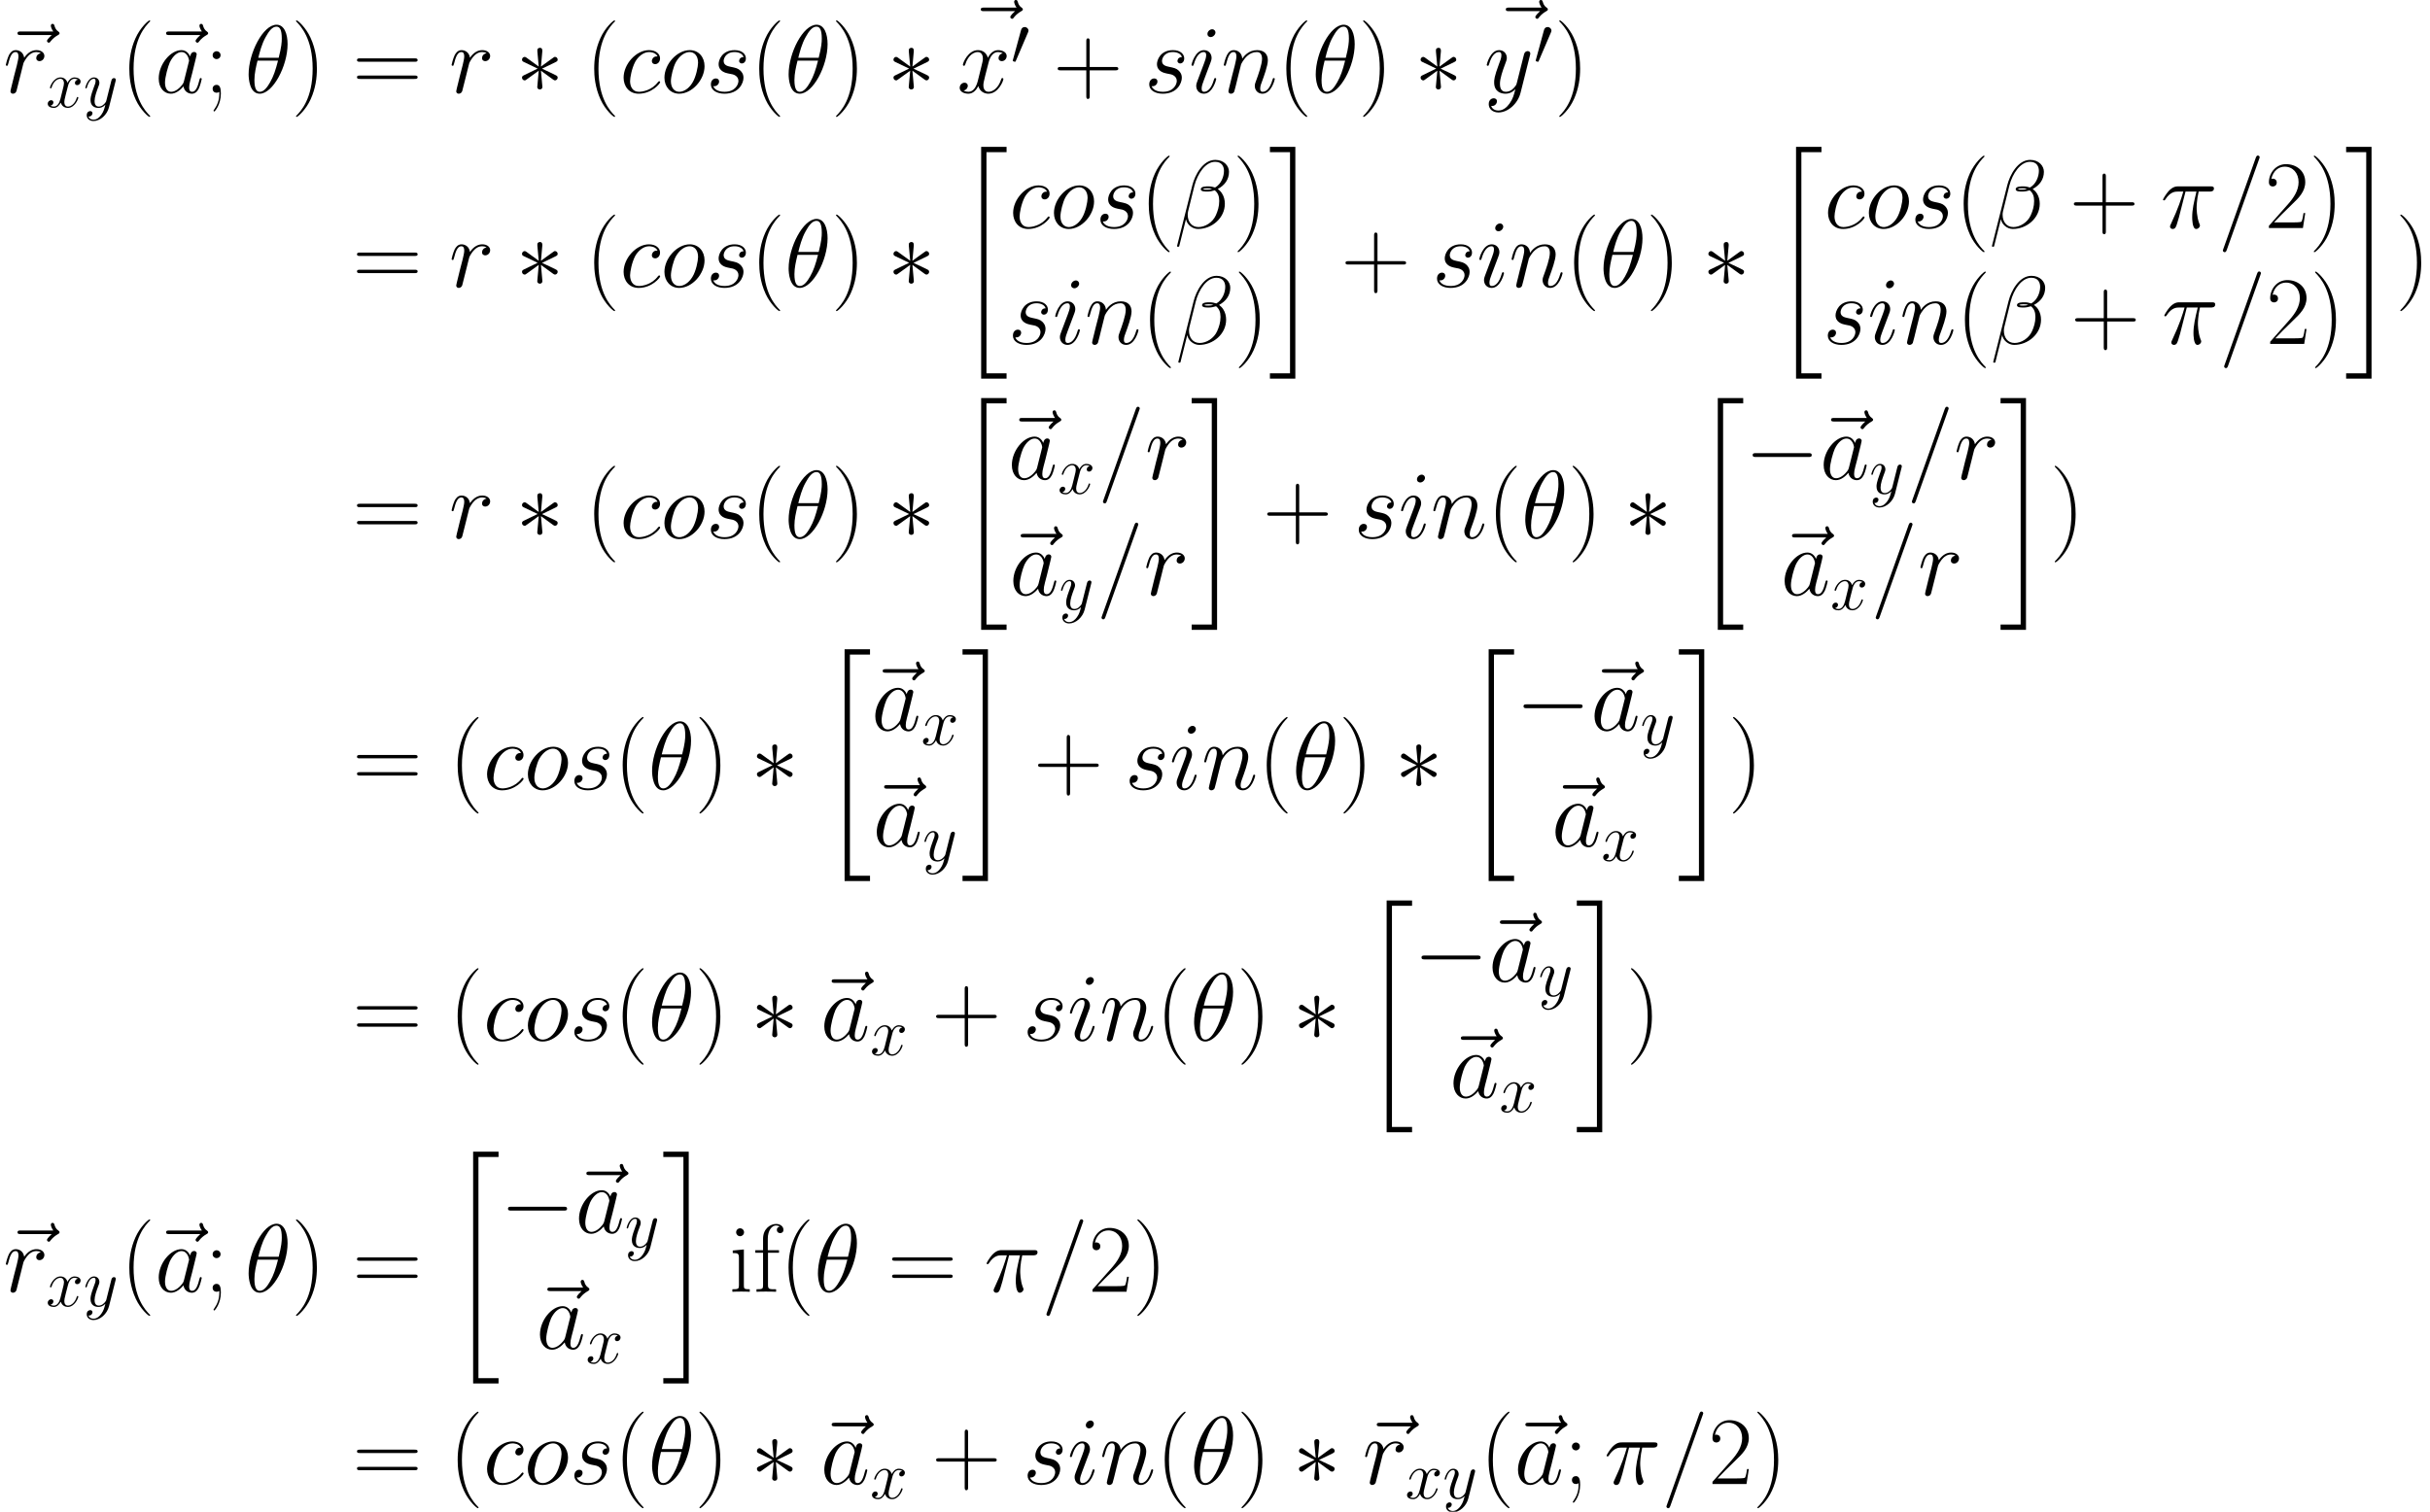 <?xml version='1.0' encoding='UTF-8'?>
<!-- This file was generated by dvisvgm 3.2.2 -->
<svg version='1.1' xmlns='http://www.w3.org/2000/svg' xmlns:xlink='http://www.w3.org/1999/xlink' width='500.998pt' height='311.755pt' viewBox='38.195 78.705 500.998 311.755'>
<defs>
<use id='g2-0' xlink:href='#g1-0' transform='scale(1.429)'/>
<use id='g2-3' xlink:href='#g1-3' transform='scale(1.429)'/>
<path id='g1-0' d='M9.191-3.208C9.429-3.208 9.68-3.208 9.68-3.487S9.429-3.766 9.191-3.766H1.646C1.409-3.766 1.158-3.766 1.158-3.487S1.409-3.208 1.646-3.208H9.191Z'/>
<path id='g1-3' d='M3.836-5.956C3.85-6.151 3.85-6.486 3.487-6.486C3.264-6.486 3.082-6.304 3.124-6.123V-5.942L3.32-3.78L1.534-5.077C1.409-5.147 1.381-5.175 1.283-5.175C1.088-5.175 .907-4.979 .907-4.784C.907-4.561 1.046-4.505 1.186-4.435L3.166-3.487L1.241-2.552C1.018-2.441 .907-2.385 .907-2.176S1.088-1.785 1.283-1.785C1.381-1.785 1.409-1.785 1.757-2.05L3.32-3.18L3.11-.837C3.11-.544 3.361-.474 3.473-.474C3.64-.474 3.85-.572 3.85-.837L3.64-3.18L5.426-1.883C5.551-1.813 5.579-1.785 5.677-1.785C5.872-1.785 6.053-1.981 6.053-2.176C6.053-2.385 5.928-2.455 5.76-2.538C4.924-2.957 4.896-2.957 3.794-3.473L5.719-4.407C5.942-4.519 6.053-4.575 6.053-4.784S5.872-5.175 5.677-5.175C5.579-5.175 5.551-5.175 5.202-4.91L3.64-3.78L3.836-5.956Z'/>
<path id='g1-48' d='M3.529-6.625C3.598-6.792 3.654-6.918 3.654-7.058C3.654-7.462 3.292-7.797 2.859-7.797C2.469-7.797 2.218-7.532 2.12-7.169L.46-1.074C.46-1.046 .404-.893 .404-.879C.404-.725 .767-.628 .879-.628C.962-.628 .976-.669 1.06-.851L3.529-6.625Z'/>
<path id='g3-12' d='M7.894-8.118C7.894-8.954 7.183-9.833 5.914-9.833C4.115-9.833 2.971-7.629 2.608-6.179L.404 2.566C.377 2.678 .46 2.706 .53 2.706C.628 2.706 .697 2.692 .711 2.622L1.688-1.283C1.827-.502 2.594 .139 3.417 .139C5.412 .139 7.295-1.423 7.295-3.501C7.295-4.031 7.169-4.561 6.876-5.007C6.709-5.272 6.5-5.467 6.276-5.635C7.281-6.165 7.894-7.016 7.894-8.118ZM5.467-5.649C5.244-5.565 5.021-5.537 4.756-5.537C4.561-5.537 4.38-5.523 4.128-5.607C4.268-5.705 4.477-5.732 4.77-5.732C5.021-5.732 5.272-5.705 5.467-5.649ZM7.169-8.243C7.169-7.476 6.792-6.36 5.886-5.844C5.621-5.942 5.258-6.011 4.951-6.011C4.659-6.011 3.822-6.039 3.822-5.593C3.822-5.216 4.589-5.258 4.826-5.258C5.189-5.258 5.509-5.342 5.844-5.44C6.29-5.077 6.486-4.603 6.486-3.905C6.486-3.096 6.262-2.441 5.997-1.841C5.537-.809 4.449-.139 3.487-.139C2.469-.139 1.939-.948 1.939-1.897C1.939-2.022 1.939-2.204 1.995-2.413L2.901-6.081C3.361-7.908 4.533-9.554 5.886-9.554C6.89-9.554 7.169-8.857 7.169-8.243Z'/>
<path id='g3-18' d='M6.179-7.016C6.179-8.438 5.732-9.819 4.589-9.819C2.636-9.819 .558-5.732 .558-2.664C.558-2.022 .697 .139 2.162 .139C4.059 .139 6.179-3.85 6.179-7.016ZM1.953-5.049C2.162-5.872 2.455-7.044 3.013-8.034C3.473-8.871 3.961-9.54 4.575-9.54C5.035-9.54 5.342-9.15 5.342-7.811C5.342-7.309 5.3-6.611 4.896-5.049H1.953ZM4.798-4.631C4.449-3.264 4.156-2.385 3.654-1.506C3.25-.795 2.762-.139 2.176-.139C1.743-.139 1.395-.474 1.395-1.855C1.395-2.762 1.618-3.71 1.841-4.631H4.798Z'/>
<path id='g3-25' d='M3.612-5.258H5.189C4.812-3.696 4.575-2.678 4.575-1.562C4.575-1.367 4.575 .139 5.147 .139C5.44 .139 5.691-.126 5.691-.363C5.691-.432 5.691-.46 5.593-.669C5.216-1.632 5.216-2.831 5.216-2.929C5.216-3.013 5.216-4.003 5.509-5.258H7.071C7.253-5.258 7.713-5.258 7.713-5.705C7.713-6.011 7.448-6.011 7.197-6.011H2.608C2.287-6.011 1.813-6.011 1.172-5.328C.809-4.924 .363-4.184 .363-4.101S.432-3.989 .516-3.989C.614-3.989 .628-4.031 .697-4.115C1.423-5.258 2.148-5.258 2.497-5.258H3.292C2.985-4.212 2.636-2.999 1.492-.558C1.381-.335 1.381-.307 1.381-.223C1.381 .07 1.632 .139 1.757 .139C2.162 .139 2.273-.223 2.441-.809C2.664-1.52 2.664-1.548 2.803-2.106L3.612-5.258Z'/>
<path id='g3-61' d='M5.984-9.945C5.984-9.959 6.067-10.168 6.067-10.196C6.067-10.363 5.928-10.461 5.816-10.461C5.746-10.461 5.621-10.461 5.509-10.154L.837 2.971C.837 2.985 .753 3.194 .753 3.222C.753 3.389 .893 3.487 1.004 3.487C1.088 3.487 1.213 3.473 1.311 3.18L5.984-9.945Z'/>
<path id='g3-97' d='M4.198-1.66C4.128-1.423 4.128-1.395 3.933-1.13C3.626-.739 3.013-.139 2.357-.139C1.785-.139 1.465-.656 1.465-1.478C1.465-2.246 1.897-3.808 2.162-4.394C2.636-5.37 3.292-5.872 3.836-5.872C4.756-5.872 4.937-4.728 4.937-4.617C4.937-4.603 4.896-4.421 4.882-4.394L4.198-1.66ZM5.091-5.23C4.937-5.593 4.561-6.151 3.836-6.151C2.26-6.151 .558-4.115 .558-2.05C.558-.669 1.367 .139 2.315 .139C3.082 .139 3.738-.46 4.128-.921C4.268-.098 4.924 .139 5.342 .139S6.095-.112 6.346-.614C6.569-1.088 6.765-1.939 6.765-1.995C6.765-2.064 6.709-2.12 6.625-2.12C6.5-2.12 6.486-2.05 6.43-1.841C6.221-1.018 5.956-.139 5.384-.139C4.979-.139 4.951-.502 4.951-.781C4.951-1.102 4.993-1.255 5.119-1.799C5.216-2.148 5.286-2.455 5.398-2.859C5.914-4.951 6.039-5.454 6.039-5.537C6.039-5.732 5.886-5.886 5.677-5.886C5.23-5.886 5.119-5.398 5.091-5.23Z'/>
<path id='g3-99' d='M5.454-5.244C5.189-5.244 5.063-5.244 4.868-5.077C4.784-5.007 4.631-4.798 4.631-4.575C4.631-4.296 4.84-4.128 5.105-4.128C5.44-4.128 5.816-4.407 5.816-4.965C5.816-5.635 5.175-6.151 4.212-6.151C2.385-6.151 .558-4.156 .558-2.176C.558-.962 1.311 .139 2.734 .139C4.631 .139 5.83-1.339 5.83-1.52C5.83-1.604 5.746-1.674 5.691-1.674C5.649-1.674 5.635-1.66 5.509-1.534C4.617-.349 3.292-.139 2.762-.139C1.799-.139 1.492-.976 1.492-1.674C1.492-2.162 1.73-3.515 2.232-4.463C2.594-5.119 3.347-5.872 4.226-5.872C4.407-5.872 5.175-5.844 5.454-5.244Z'/>
<path id='g3-105' d='M3.947-1.995C3.947-2.064 3.891-2.12 3.808-2.12C3.682-2.12 3.668-2.078 3.598-1.841C3.236-.572 2.664-.139 2.204-.139C2.036-.139 1.841-.181 1.841-.6C1.841-.976 2.008-1.395 2.162-1.813L3.138-4.407C3.18-4.519 3.278-4.77 3.278-5.035C3.278-5.621 2.859-6.151 2.176-6.151C.893-6.151 .377-4.128 .377-4.017C.377-3.961 .432-3.891 .53-3.891C.656-3.891 .669-3.947 .725-4.142C1.06-5.314 1.59-5.872 2.134-5.872C2.26-5.872 2.497-5.858 2.497-5.412C2.497-5.049 2.315-4.589 2.204-4.282L1.227-1.688C1.144-1.465 1.06-1.241 1.06-.99C1.06-.363 1.492 .139 2.162 .139C3.445 .139 3.947-1.897 3.947-1.995ZM3.836-8.703C3.836-8.913 3.668-9.164 3.361-9.164C3.041-9.164 2.678-8.857 2.678-8.494C2.678-8.145 2.971-8.034 3.138-8.034C3.515-8.034 3.836-8.396 3.836-8.703Z'/>
<path id='g3-110' d='M2.873-4.087C2.901-4.17 3.25-4.868 3.766-5.314C4.128-5.649 4.603-5.872 5.147-5.872C5.705-5.872 5.9-5.454 5.9-4.896C5.9-4.101 5.328-2.511 5.049-1.757C4.924-1.423 4.854-1.241 4.854-.99C4.854-.363 5.286 .139 5.956 .139C7.253 .139 7.741-1.911 7.741-1.995C7.741-2.064 7.685-2.12 7.601-2.12C7.476-2.12 7.462-2.078 7.392-1.841C7.071-.697 6.541-.139 5.997-.139C5.858-.139 5.635-.153 5.635-.6C5.635-.948 5.788-1.367 5.872-1.562C6.151-2.329 6.737-3.891 6.737-4.686C6.737-5.523 6.249-6.151 5.189-6.151C3.947-6.151 3.292-5.272 3.041-4.924C2.999-5.719 2.427-6.151 1.813-6.151C1.367-6.151 1.06-5.886 .823-5.412C.572-4.91 .377-4.073 .377-4.017S.432-3.891 .53-3.891C.642-3.891 .656-3.905 .739-4.226C.962-5.077 1.213-5.872 1.771-5.872C2.092-5.872 2.204-5.649 2.204-5.23C2.204-4.924 2.064-4.38 1.967-3.947L1.576-2.441C1.52-2.176 1.367-1.548 1.297-1.297C1.199-.934 1.046-.279 1.046-.209C1.046-.014 1.199 .139 1.409 .139C1.576 .139 1.771 .056 1.883-.153C1.911-.223 2.036-.711 2.106-.99L2.413-2.246L2.873-4.087Z'/>
<path id='g3-111' d='M6.36-3.836C6.36-5.161 5.495-6.151 4.226-6.151C2.385-6.151 .572-4.142 .572-2.176C.572-.851 1.437 .139 2.706 .139C4.561 .139 6.36-1.869 6.36-3.836ZM2.72-.139C2.022-.139 1.506-.697 1.506-1.674C1.506-2.315 1.841-3.738 2.232-4.435C2.859-5.509 3.64-5.872 4.212-5.872C4.896-5.872 5.426-5.314 5.426-4.338C5.426-3.78 5.133-2.287 4.603-1.437C4.031-.502 3.264-.139 2.72-.139Z'/>
<path id='g3-114' d='M5.426-5.705C4.993-5.621 4.77-5.314 4.77-5.007C4.77-4.672 5.035-4.561 5.23-4.561C5.621-4.561 5.942-4.896 5.942-5.314C5.942-5.76 5.509-6.151 4.812-6.151C4.254-6.151 3.612-5.9 3.027-5.049C2.929-5.788 2.371-6.151 1.813-6.151C1.269-6.151 .99-5.732 .823-5.426C.586-4.924 .377-4.087 .377-4.017C.377-3.961 .432-3.891 .53-3.891C.642-3.891 .656-3.905 .739-4.226C.948-5.063 1.213-5.872 1.771-5.872C2.106-5.872 2.204-5.635 2.204-5.23C2.204-4.924 2.064-4.38 1.967-3.947L1.576-2.441C1.52-2.176 1.367-1.548 1.297-1.297C1.199-.934 1.046-.279 1.046-.209C1.046-.014 1.199 .139 1.409 .139C1.562 .139 1.827 .042 1.911-.237C1.953-.349 2.469-2.455 2.552-2.776C2.622-3.082 2.706-3.375 2.776-3.682C2.831-3.877 2.887-4.101 2.929-4.282C2.971-4.407 3.347-5.091 3.696-5.398C3.863-5.551 4.226-5.872 4.798-5.872C5.021-5.872 5.244-5.83 5.426-5.705Z'/>
<path id='g3-115' d='M3.18-2.79C3.417-2.748 3.794-2.664 3.877-2.65C4.059-2.594 4.686-2.371 4.686-1.702C4.686-1.269 4.296-.139 2.678-.139C2.385-.139 1.339-.181 1.06-.948C1.618-.879 1.897-1.311 1.897-1.618C1.897-1.911 1.702-2.064 1.423-2.064C1.116-2.064 .711-1.827 .711-1.199C.711-.377 1.548 .139 2.664 .139C4.784 .139 5.412-1.423 5.412-2.148C5.412-2.357 5.412-2.748 4.965-3.194C4.617-3.529 4.282-3.598 3.529-3.752C3.152-3.836 2.552-3.961 2.552-4.589C2.552-4.868 2.803-5.872 4.128-5.872C4.714-5.872 5.286-5.649 5.426-5.147C4.812-5.147 4.784-4.617 4.784-4.603C4.784-4.31 5.049-4.226 5.175-4.226C5.37-4.226 5.76-4.38 5.76-4.965S5.23-6.151 4.142-6.151C2.315-6.151 1.827-4.714 1.827-4.142C1.827-3.082 2.859-2.859 3.18-2.79Z'/>
<path id='g3-120' d='M6.611-5.691C6.165-5.607 5.997-5.272 5.997-5.007C5.997-4.672 6.262-4.561 6.458-4.561C6.876-4.561 7.169-4.924 7.169-5.3C7.169-5.886 6.5-6.151 5.914-6.151C5.063-6.151 4.589-5.314 4.463-5.049C4.142-6.095 3.278-6.151 3.027-6.151C1.604-6.151 .851-4.324 .851-4.017C.851-3.961 .907-3.891 1.004-3.891C1.116-3.891 1.144-3.975 1.172-4.031C1.646-5.579 2.58-5.872 2.985-5.872C3.612-5.872 3.738-5.286 3.738-4.951C3.738-4.645 3.654-4.324 3.487-3.654L3.013-1.743C2.803-.907 2.399-.139 1.66-.139C1.59-.139 1.241-.139 .948-.321C1.451-.418 1.562-.837 1.562-1.004C1.562-1.283 1.353-1.451 1.088-1.451C.753-1.451 .391-1.158 .391-.711C.391-.126 1.046 .139 1.646 .139C2.315 .139 2.79-.391 3.082-.962C3.306-.139 4.003 .139 4.519 .139C5.942 .139 6.695-1.688 6.695-1.995C6.695-2.064 6.639-2.12 6.555-2.12C6.43-2.12 6.416-2.05 6.374-1.939C5.997-.711 5.189-.139 4.561-.139C4.073-.139 3.808-.502 3.808-1.074C3.808-1.381 3.863-1.604 4.087-2.525L4.575-4.421C4.784-5.258 5.258-5.872 5.9-5.872C5.928-5.872 6.318-5.872 6.611-5.691Z'/>
<path id='g3-121' d='M3.668 1.562C3.292 2.092 2.748 2.566 2.064 2.566C1.897 2.566 1.227 2.538 1.018 1.897C1.06 1.911 1.13 1.911 1.158 1.911C1.576 1.911 1.855 1.548 1.855 1.227S1.59 .795 1.381 .795C1.158 .795 .669 .962 .669 1.646C.669 2.357 1.269 2.845 2.064 2.845C3.459 2.845 4.868 1.562 5.258 .014L6.625-5.426C6.639-5.495 6.667-5.579 6.667-5.663C6.667-5.872 6.5-6.011 6.29-6.011C6.165-6.011 5.872-5.956 5.76-5.537L4.728-1.437C4.659-1.186 4.659-1.158 4.547-1.004C4.268-.614 3.808-.139 3.138-.139C2.357-.139 2.287-.907 2.287-1.283C2.287-2.078 2.664-3.152 3.041-4.156C3.194-4.561 3.278-4.756 3.278-5.035C3.278-5.621 2.859-6.151 2.176-6.151C.893-6.151 .377-4.128 .377-4.017C.377-3.961 .432-3.891 .53-3.891C.656-3.891 .669-3.947 .725-4.142C1.06-5.314 1.59-5.872 2.134-5.872C2.26-5.872 2.497-5.872 2.497-5.412C2.497-5.049 2.343-4.645 2.134-4.115C1.451-2.287 1.451-1.827 1.451-1.492C1.451-.167 2.399 .139 3.096 .139C3.501 .139 4.003 .014 4.491-.502L4.505-.488C4.296 .335 4.156 .879 3.668 1.562Z'/>
<path id='g3-126' d='M7.462-8.327C7.295-8.173 6.779-7.685 6.779-7.49C6.779-7.35 6.904-7.225 7.044-7.225C7.169-7.225 7.225-7.309 7.323-7.448C7.657-7.866 8.034-8.131 8.355-8.313C8.494-8.396 8.592-8.438 8.592-8.592C8.592-8.717 8.48-8.787 8.396-8.857C8.006-9.122 7.908-9.498 7.866-9.666C7.825-9.777 7.783-9.945 7.588-9.945C7.504-9.945 7.336-9.889 7.336-9.68C7.336-9.554 7.42-9.219 7.685-8.843H2.999C2.762-8.843 2.525-8.843 2.525-8.578C2.525-8.327 2.776-8.327 2.999-8.327H7.462Z'/>
<path id='g5-40' d='M6.097 4.862C6.097 4.842 6.097 4.802 6.037 4.742C5.121 3.806 2.67 1.255 2.67-4.961S5.081-13.709 6.057-14.705C6.057-14.725 6.097-14.765 6.097-14.824S6.037-14.924 5.958-14.924C5.738-14.924 4.045-13.45 3.068-11.258C2.072-9.046 1.793-6.894 1.793-4.981C1.793-3.547 1.933-1.116 3.128 1.455C4.085 3.527 5.719 4.981 5.958 4.981C6.057 4.981 6.097 4.941 6.097 4.862Z'/>
<path id='g5-41' d='M5.24-4.961C5.24-6.396 5.101-8.827 3.905-11.397C2.949-13.469 1.315-14.924 1.076-14.924C1.016-14.924 .936-14.904 .936-14.804C.936-14.765 .956-14.745 .976-14.705C1.933-13.709 4.364-11.178 4.364-4.981C4.364 1.235 1.953 3.766 .976 4.762C.956 4.802 .936 4.822 .936 4.862C.936 4.961 1.016 4.981 1.076 4.981C1.295 4.981 2.989 3.507 3.965 1.315C4.961-.897 5.24-3.049 5.24-4.961Z'/>
<path id='g5-43' d='M7.512-4.623H12.792C13.071-4.623 13.41-4.623 13.41-4.961C13.41-5.32 13.091-5.32 12.792-5.32H7.512V-10.6C7.512-10.879 7.512-11.218 7.173-11.218C6.814-11.218 6.814-10.899 6.814-10.6V-5.32H1.534C1.255-5.32 .917-5.32 .917-4.981C.917-4.623 1.235-4.623 1.534-4.623H6.814V.658C6.814 .936 6.814 1.275 7.153 1.275C7.512 1.275 7.512 .956 7.512 .658V-4.623Z'/>
<path id='g5-50' d='M8.309-3.088H7.95C7.751-1.674 7.592-1.435 7.512-1.315C7.412-1.156 5.978-1.156 5.699-1.156H1.873C2.59-1.933 3.985-3.347 5.679-4.981C6.894-6.137 8.309-7.492 8.309-9.465C8.309-11.816 6.436-13.171 4.344-13.171C2.152-13.171 .817-11.238 .817-9.445C.817-8.667 1.395-8.568 1.634-8.568C1.833-8.568 2.431-8.687 2.431-9.385C2.431-10.002 1.913-10.182 1.634-10.182C1.514-10.182 1.395-10.162 1.315-10.122C1.694-11.816 2.849-12.653 4.065-12.653C5.798-12.653 6.934-11.278 6.934-9.465C6.934-7.731 5.918-6.237 4.782-4.941L.817-.458V0H7.831L8.309-3.088Z'/>
<path id='g5-59' d='M3.308-7.751C3.308-8.249 2.909-8.568 2.491-8.568C2.092-8.568 1.674-8.249 1.674-7.751S2.072-6.934 2.491-6.934C2.889-6.934 3.308-7.253 3.308-7.751ZM3.049 .219C3.049 1.494 2.65 2.531 1.973 3.487C1.853 3.626 1.853 3.666 1.853 3.686C1.853 3.786 1.933 3.866 2.012 3.866C2.112 3.866 3.367 2.491 3.367 .179C3.367-.598 3.308-1.634 2.491-1.634C2.052-1.634 1.674-1.335 1.674-.817S2.052 0 2.491 0C2.69 0 2.909-.06 3.049-.199V.219Z'/>
<path id='g5-61' d='M12.812-6.396C13.111-6.396 13.41-6.396 13.41-6.735C13.41-7.093 13.071-7.093 12.732-7.093H1.594C1.255-7.093 .917-7.093 .917-6.735C.917-6.396 1.215-6.396 1.514-6.396H12.812ZM12.732-2.849C13.071-2.849 13.41-2.849 13.41-3.208C13.41-3.547 13.111-3.547 12.812-3.547H1.514C1.215-3.547 .917-3.547 .917-3.208C.917-2.849 1.255-2.849 1.594-2.849H12.732Z'/>
<path id='g5-102' d='M3.049-8.05H5.32V-8.568H3.009V-10.979C3.009-12.633 3.846-13.669 4.702-13.669C4.961-13.669 5.26-13.589 5.46-13.45C5.3-13.41 4.882-13.27 4.882-12.772C4.882-12.254 5.28-12.095 5.559-12.095S6.237-12.254 6.237-12.772C6.237-13.529 5.519-13.988 4.722-13.988C3.587-13.988 2.032-13.051 2.032-10.939V-8.568H.438V-8.05H2.032V-1.375C2.032-.618 1.953-.518 .677-.518V0C1.156-.04 2.072-.04 2.59-.04C3.168-.04 4.184-.04 4.722 0V-.518C3.288-.518 3.049-.518 3.049-1.415V-8.05Z'/>
<path id='g5-105' d='M3.088-12.274C3.088-12.712 2.73-13.091 2.271-13.091C1.833-13.091 1.455-12.732 1.455-12.274C1.455-11.836 1.813-11.457 2.271-11.457C2.71-11.457 3.088-11.816 3.088-12.274ZM.757-8.508V-7.99C1.873-7.99 2.032-7.87 2.032-6.914V-1.375C2.032-.618 1.953-.518 .677-.518V0C1.156-.04 2.012-.04 2.511-.04C2.989-.04 3.806-.04 4.264 0V-.518C3.088-.518 3.049-.638 3.049-1.355V-8.727L.757-8.508Z'/>
<path id='g0-20' d='M4.981 47.004H10.222V45.908H6.077V.299H10.222V-.797H4.981V47.004Z'/>
<path id='g0-21' d='M4.423 45.908H.279V47.004H5.519V-.797H.279V.299H4.423V45.908Z'/>
<use id='g4-12' xlink:href='#g3-12' transform='scale(1.429)'/>
<use id='g4-18' xlink:href='#g3-18' transform='scale(1.429)'/>
<use id='g4-25' xlink:href='#g3-25' transform='scale(1.429)'/>
<use id='g4-61' xlink:href='#g3-61' transform='scale(1.429)'/>
<use id='g4-97' xlink:href='#g3-97' transform='scale(1.429)'/>
<use id='g4-99' xlink:href='#g3-99' transform='scale(1.429)'/>
<use id='g4-105' xlink:href='#g3-105' transform='scale(1.429)'/>
<use id='g4-110' xlink:href='#g3-110' transform='scale(1.429)'/>
<use id='g4-111' xlink:href='#g3-111' transform='scale(1.429)'/>
<use id='g4-114' xlink:href='#g3-114' transform='scale(1.429)'/>
<use id='g4-115' xlink:href='#g3-115' transform='scale(1.429)'/>
<use id='g4-120' xlink:href='#g3-120' transform='scale(1.429)'/>
<use id='g4-121' xlink:href='#g3-121' transform='scale(1.429)'/>
<use id='g4-126' xlink:href='#g3-126' transform='scale(1.429)'/>
</defs>
<g id='page1'>
<use x='38.195' y='97.833' xlink:href='#g4-126'/>
<use x='38.854' y='97.833' xlink:href='#g4-114'/>
<use x='47.646' y='100.822' xlink:href='#g3-120'/>
<use x='55.407' y='100.822' xlink:href='#g3-121'/>
<use x='63.065' y='97.833' xlink:href='#g5-40'/>
<use x='68.832' y='97.833' xlink:href='#g4-126'/>
<use x='70.121' y='97.833' xlink:href='#g4-97'/>
<use x='80.362' y='97.833' xlink:href='#g5-59'/>
<use x='88.657' y='97.833' xlink:href='#g4-18'/>
<use x='98.291' y='97.833' xlink:href='#g5-41'/>
<use x='110.882' y='97.833' xlink:href='#g5-61'/>
<use x='130.76' y='97.833' xlink:href='#g4-114'/>
<use x='144.522' y='97.833' xlink:href='#g2-3'/>
<use x='158.912' y='97.833' xlink:href='#g5-40'/>
<use x='165.968' y='97.833' xlink:href='#g4-99'/>
<use x='174.365' y='97.833' xlink:href='#g4-111'/>
<use x='183.744' y='97.833' xlink:href='#g4-115'/>
<use x='192.934' y='97.833' xlink:href='#g5-40'/>
<use x='199.99' y='97.833' xlink:href='#g4-18'/>
<use x='209.624' y='97.833' xlink:href='#g5-41'/>
<use x='221.108' y='97.833' xlink:href='#g2-3'/>
<use x='236.799' y='92.907' xlink:href='#g4-126'/>
<use x='235.499' y='97.833' xlink:href='#g4-120'/>
<use x='246.586' y='92.077' xlink:href='#g1-48'/>
<use x='255.347' y='97.833' xlink:href='#g5-43'/>
<use x='274.118' y='97.833' xlink:href='#g4-115'/>
<use x='283.308' y='97.833' xlink:href='#g4-105'/>
<use x='289.963' y='97.833' xlink:href='#g4-110'/>
<use x='301.61' y='97.833' xlink:href='#g5-40'/>
<use x='308.666' y='97.833' xlink:href='#g4-18'/>
<use x='318.3' y='97.833' xlink:href='#g5-41'/>
<use x='329.784' y='97.833' xlink:href='#g2-3'/>
<use x='345.045' y='92.907' xlink:href='#g4-126'/>
<use x='344.174' y='97.833' xlink:href='#g4-121'/>
<use x='354.402' y='92.077' xlink:href='#g1-48'/>
<use x='358.735' y='97.833' xlink:href='#g5-41'/>
<use x='110.882' y='137.883' xlink:href='#g5-61'/>
<use x='130.76' y='137.883' xlink:href='#g4-114'/>
<use x='144.522' y='137.883' xlink:href='#g2-3'/>
<use x='158.912' y='137.883' xlink:href='#g5-40'/>
<use x='165.968' y='137.883' xlink:href='#g4-99'/>
<use x='174.365' y='137.883' xlink:href='#g4-111'/>
<use x='183.744' y='137.883' xlink:href='#g4-115'/>
<use x='192.934' y='137.883' xlink:href='#g5-40'/>
<use x='199.99' y='137.883' xlink:href='#g4-18'/>
<use x='209.624' y='137.883' xlink:href='#g5-41'/>
<use x='221.108' y='137.883' xlink:href='#g2-3'/>
<use x='235.499' y='109.788' xlink:href='#g0-20'/>
<use x='246.278' y='125.729' xlink:href='#g4-99'/>
<use x='254.675' y='125.729' xlink:href='#g4-111'/>
<use x='264.054' y='125.729' xlink:href='#g4-115'/>
<use x='273.244' y='125.729' xlink:href='#g5-40'/>
<use x='280.3' y='125.729' xlink:href='#g4-12'/>
<use x='292.419' y='125.729' xlink:href='#g5-41'/>
<use x='246.015' y='149.639' xlink:href='#g4-115'/>
<use x='255.205' y='149.639' xlink:href='#g4-105'/>
<use x='261.861' y='149.639' xlink:href='#g4-110'/>
<use x='273.507' y='149.639' xlink:href='#g5-40'/>
<use x='280.563' y='149.639' xlink:href='#g4-12'/>
<use x='292.682' y='149.639' xlink:href='#g5-41'/>
<use x='299.738' y='109.788' xlink:href='#g0-21'/>
<use x='314.682' y='137.883' xlink:href='#g5-43'/>
<use x='333.452' y='137.883' xlink:href='#g4-115'/>
<use x='342.642' y='137.883' xlink:href='#g4-105'/>
<use x='349.298' y='137.883' xlink:href='#g4-110'/>
<use x='360.944' y='137.883' xlink:href='#g5-40'/>
<use x='368' y='137.883' xlink:href='#g4-18'/>
<use x='377.634' y='137.883' xlink:href='#g5-41'/>
<use x='389.118' y='137.883' xlink:href='#g2-3'/>
<use x='403.509' y='109.788' xlink:href='#g0-20'/>
<use x='414.288' y='125.729' xlink:href='#g4-99'/>
<use x='422.684' y='125.729' xlink:href='#g4-111'/>
<use x='432.064' y='125.729' xlink:href='#g4-115'/>
<use x='441.254' y='125.729' xlink:href='#g5-40'/>
<use x='448.31' y='125.729' xlink:href='#g4-12'/>
<use x='464.856' y='125.729' xlink:href='#g5-43'/>
<use x='483.627' y='125.729' xlink:href='#g4-25'/>
<use x='495.409' y='125.729' xlink:href='#g4-61'/>
<use x='505.164' y='125.729' xlink:href='#g5-50'/>
<use x='514.302' y='125.729' xlink:href='#g5-41'/>
<use x='414.025' y='149.639' xlink:href='#g4-115'/>
<use x='423.215' y='149.639' xlink:href='#g4-105'/>
<use x='429.871' y='149.639' xlink:href='#g4-110'/>
<use x='441.517' y='149.639' xlink:href='#g5-40'/>
<use x='448.573' y='149.639' xlink:href='#g4-12'/>
<use x='465.119' y='149.639' xlink:href='#g5-43'/>
<use x='483.89' y='149.639' xlink:href='#g4-25'/>
<use x='495.672' y='149.639' xlink:href='#g4-61'/>
<use x='505.427' y='149.639' xlink:href='#g5-50'/>
<use x='514.565' y='149.639' xlink:href='#g5-41'/>
<use x='521.621' y='109.788' xlink:href='#g0-21'/>
<use x='532.138' y='137.883' xlink:href='#g5-41'/>
<use x='110.882' y='189.689' xlink:href='#g5-61'/>
<use x='130.76' y='189.689' xlink:href='#g4-114'/>
<use x='144.522' y='189.689' xlink:href='#g2-3'/>
<use x='158.912' y='189.689' xlink:href='#g5-40'/>
<use x='165.968' y='189.689' xlink:href='#g4-99'/>
<use x='174.365' y='189.689' xlink:href='#g4-111'/>
<use x='183.744' y='189.689' xlink:href='#g4-115'/>
<use x='192.934' y='189.689' xlink:href='#g5-40'/>
<use x='199.99' y='189.689' xlink:href='#g4-18'/>
<use x='209.624' y='189.689' xlink:href='#g5-41'/>
<use x='221.108' y='189.689' xlink:href='#g2-3'/>
<use x='235.499' y='161.594' xlink:href='#g0-20'/>
<use x='244.726' y='177.535' xlink:href='#g4-126'/>
<use x='246.015' y='177.535' xlink:href='#g4-97'/>
<use x='256.256' y='180.524' xlink:href='#g3-120'/>
<use x='264.515' y='177.535' xlink:href='#g4-61'/>
<use x='274.27' y='177.535' xlink:href='#g4-114'/>
<use x='245.026' y='201.445' xlink:href='#g4-126'/>
<use x='246.316' y='201.445' xlink:href='#g4-97'/>
<use x='256.557' y='204.434' xlink:href='#g3-121'/>
<use x='264.215' y='201.445' xlink:href='#g4-61'/>
<use x='273.97' y='201.445' xlink:href='#g4-114'/>
<use x='283.604' y='161.594' xlink:href='#g0-21'/>
<use x='298.548' y='189.689' xlink:href='#g5-43'/>
<use x='317.319' y='189.689' xlink:href='#g4-115'/>
<use x='326.509' y='189.689' xlink:href='#g4-105'/>
<use x='333.165' y='189.689' xlink:href='#g4-110'/>
<use x='344.811' y='189.689' xlink:href='#g5-40'/>
<use x='351.867' y='189.689' xlink:href='#g4-18'/>
<use x='361.501' y='189.689' xlink:href='#g5-41'/>
<use x='372.985' y='189.689' xlink:href='#g2-3'/>
<use x='387.375' y='161.594' xlink:href='#g0-20'/>
<use x='397.891' y='177.535' xlink:href='#g2-0'/>
<use x='412.1' y='177.535' xlink:href='#g4-126'/>
<use x='413.389' y='177.535' xlink:href='#g4-97'/>
<use x='423.631' y='180.524' xlink:href='#g3-121'/>
<use x='431.288' y='177.535' xlink:href='#g4-61'/>
<use x='441.043' y='177.535' xlink:href='#g4-114'/>
<use x='404.05' y='201.445' xlink:href='#g4-126'/>
<use x='405.34' y='201.445' xlink:href='#g4-97'/>
<use x='415.581' y='204.434' xlink:href='#g3-120'/>
<use x='423.84' y='201.445' xlink:href='#g4-61'/>
<use x='433.595' y='201.445' xlink:href='#g4-114'/>
<use x='450.377' y='161.594' xlink:href='#g0-21'/>
<use x='460.893' y='189.689' xlink:href='#g5-41'/>
<use x='110.882' y='241.496' xlink:href='#g5-61'/>
<use x='130.76' y='241.496' xlink:href='#g5-40'/>
<use x='137.816' y='241.496' xlink:href='#g4-99'/>
<use x='146.213' y='241.496' xlink:href='#g4-111'/>
<use x='155.592' y='241.496' xlink:href='#g4-115'/>
<use x='164.782' y='241.496' xlink:href='#g5-40'/>
<use x='171.838' y='241.496' xlink:href='#g4-18'/>
<use x='181.472' y='241.496' xlink:href='#g5-41'/>
<use x='192.956' y='241.496' xlink:href='#g2-3'/>
<use x='207.346' y='213.401' xlink:href='#g0-20'/>
<use x='216.573' y='229.341' xlink:href='#g4-126'/>
<use x='217.862' y='229.341' xlink:href='#g4-97'/>
<use x='228.104' y='232.33' xlink:href='#g3-120'/>
<use x='216.874' y='253.251' xlink:href='#g4-126'/>
<use x='218.163' y='253.251' xlink:href='#g4-97'/>
<use x='228.405' y='256.24' xlink:href='#g3-121'/>
<use x='236.363' y='213.401' xlink:href='#g0-21'/>
<use x='251.307' y='241.496' xlink:href='#g5-43'/>
<use x='270.078' y='241.496' xlink:href='#g4-115'/>
<use x='279.268' y='241.496' xlink:href='#g4-105'/>
<use x='285.923' y='241.496' xlink:href='#g4-110'/>
<use x='297.569' y='241.496' xlink:href='#g5-40'/>
<use x='304.625' y='241.496' xlink:href='#g4-18'/>
<use x='314.259' y='241.496' xlink:href='#g5-41'/>
<use x='325.743' y='241.496' xlink:href='#g2-3'/>
<use x='340.134' y='213.401' xlink:href='#g0-20'/>
<use x='350.65' y='229.341' xlink:href='#g2-0'/>
<use x='364.858' y='229.341' xlink:href='#g4-126'/>
<use x='366.147' y='229.341' xlink:href='#g4-97'/>
<use x='376.389' y='232.33' xlink:href='#g3-121'/>
<use x='356.809' y='253.251' xlink:href='#g4-126'/>
<use x='358.098' y='253.251' xlink:href='#g4-97'/>
<use x='368.34' y='256.24' xlink:href='#g3-120'/>
<use x='384.047' y='213.401' xlink:href='#g0-21'/>
<use x='394.563' y='241.496' xlink:href='#g5-41'/>
<use x='110.882' y='293.302' xlink:href='#g5-61'/>
<use x='130.76' y='293.302' xlink:href='#g5-40'/>
<use x='137.816' y='293.302' xlink:href='#g4-99'/>
<use x='146.213' y='293.302' xlink:href='#g4-111'/>
<use x='155.592' y='293.302' xlink:href='#g4-115'/>
<use x='164.782' y='293.302' xlink:href='#g5-40'/>
<use x='171.838' y='293.302' xlink:href='#g4-18'/>
<use x='181.472' y='293.302' xlink:href='#g5-41'/>
<use x='192.956' y='293.302' xlink:href='#g2-3'/>
<use x='206.057' y='293.302' xlink:href='#g4-126'/>
<use x='207.346' y='293.302' xlink:href='#g4-97'/>
<use x='217.588' y='296.291' xlink:href='#g3-120'/>
<use x='230.275' y='293.302' xlink:href='#g5-43'/>
<use x='249.045' y='293.302' xlink:href='#g4-115'/>
<use x='258.235' y='293.302' xlink:href='#g4-105'/>
<use x='264.891' y='293.302' xlink:href='#g4-110'/>
<use x='276.537' y='293.302' xlink:href='#g5-40'/>
<use x='283.593' y='293.302' xlink:href='#g4-18'/>
<use x='293.227' y='293.302' xlink:href='#g5-41'/>
<use x='304.711' y='293.302' xlink:href='#g2-3'/>
<use x='319.101' y='265.207' xlink:href='#g0-20'/>
<use x='329.618' y='281.147' xlink:href='#g2-0'/>
<use x='343.826' y='281.147' xlink:href='#g4-126'/>
<use x='345.115' y='281.147' xlink:href='#g4-97'/>
<use x='355.357' y='284.136' xlink:href='#g3-121'/>
<use x='335.777' y='305.058' xlink:href='#g4-126'/>
<use x='337.066' y='305.058' xlink:href='#g4-97'/>
<use x='347.307' y='308.046' xlink:href='#g3-120'/>
<use x='363.014' y='265.207' xlink:href='#g0-21'/>
<use x='373.53' y='293.302' xlink:href='#g5-41'/>
<use x='38.195' y='345.108' xlink:href='#g4-126'/>
<use x='38.854' y='345.108' xlink:href='#g4-114'/>
<use x='47.646' y='348.097' xlink:href='#g3-120'/>
<use x='55.407' y='348.097' xlink:href='#g3-121'/>
<use x='63.065' y='345.108' xlink:href='#g5-40'/>
<use x='68.832' y='345.108' xlink:href='#g4-126'/>
<use x='70.121' y='345.108' xlink:href='#g4-97'/>
<use x='80.362' y='345.108' xlink:href='#g5-59'/>
<use x='88.657' y='345.108' xlink:href='#g4-18'/>
<use x='98.291' y='345.108' xlink:href='#g5-41'/>
<use x='110.882' y='345.108' xlink:href='#g5-61'/>
<use x='130.76' y='317.013' xlink:href='#g0-20'/>
<use x='141.276' y='332.953' xlink:href='#g2-0'/>
<use x='155.484' y='332.953' xlink:href='#g4-126'/>
<use x='156.774' y='332.953' xlink:href='#g4-97'/>
<use x='167.015' y='335.942' xlink:href='#g3-121'/>
<use x='147.435' y='356.864' xlink:href='#g4-126'/>
<use x='148.724' y='356.864' xlink:href='#g4-97'/>
<use x='158.966' y='359.853' xlink:href='#g3-120'/>
<use x='174.673' y='317.013' xlink:href='#g0-21'/>
<use x='188.51' y='345.108' xlink:href='#g5-105'/>
<use x='193.484' y='345.108' xlink:href='#g5-102'/>
<use x='198.979' y='345.108' xlink:href='#g5-40'/>
<use x='206.035' y='345.108' xlink:href='#g4-18'/>
<use x='221.203' y='345.108' xlink:href='#g5-61'/>
<use x='241.081' y='345.108' xlink:href='#g4-25'/>
<use x='252.863' y='345.108' xlink:href='#g4-61'/>
<use x='262.618' y='345.108' xlink:href='#g5-50'/>
<use x='271.756' y='345.108' xlink:href='#g5-41'/>
<use x='110.882' y='384.759' xlink:href='#g5-61'/>
<use x='130.76' y='384.759' xlink:href='#g5-40'/>
<use x='137.816' y='384.759' xlink:href='#g4-99'/>
<use x='146.213' y='384.759' xlink:href='#g4-111'/>
<use x='155.592' y='384.759' xlink:href='#g4-115'/>
<use x='164.782' y='384.759' xlink:href='#g5-40'/>
<use x='171.838' y='384.759' xlink:href='#g4-18'/>
<use x='181.472' y='384.759' xlink:href='#g5-41'/>
<use x='192.956' y='384.759' xlink:href='#g2-3'/>
<use x='206.057' y='384.759' xlink:href='#g4-126'/>
<use x='207.346' y='384.759' xlink:href='#g4-97'/>
<use x='217.588' y='387.748' xlink:href='#g3-120'/>
<use x='230.275' y='384.759' xlink:href='#g5-43'/>
<use x='249.045' y='384.759' xlink:href='#g4-115'/>
<use x='258.235' y='384.759' xlink:href='#g4-105'/>
<use x='264.891' y='384.759' xlink:href='#g4-110'/>
<use x='276.537' y='384.759' xlink:href='#g5-40'/>
<use x='283.593' y='384.759' xlink:href='#g4-18'/>
<use x='293.227' y='384.759' xlink:href='#g5-41'/>
<use x='304.711' y='384.759' xlink:href='#g2-3'/>
<use x='318.442' y='384.759' xlink:href='#g4-126'/>
<use x='319.101' y='384.759' xlink:href='#g4-114'/>
<use x='327.894' y='387.748' xlink:href='#g3-120'/>
<use x='335.654' y='387.748' xlink:href='#g3-121'/>
<use x='343.312' y='384.759' xlink:href='#g5-40'/>
<use x='349.079' y='384.759' xlink:href='#g4-126'/>
<use x='350.368' y='384.759' xlink:href='#g4-97'/>
<use x='360.61' y='384.759' xlink:href='#g5-59'/>
<use x='368.905' y='384.759' xlink:href='#g4-25'/>
<use x='380.687' y='384.759' xlink:href='#g4-61'/>
<use x='390.442' y='384.759' xlink:href='#g5-50'/>
<use x='399.58' y='384.759' xlink:href='#g5-41'/>
</g>
</svg>